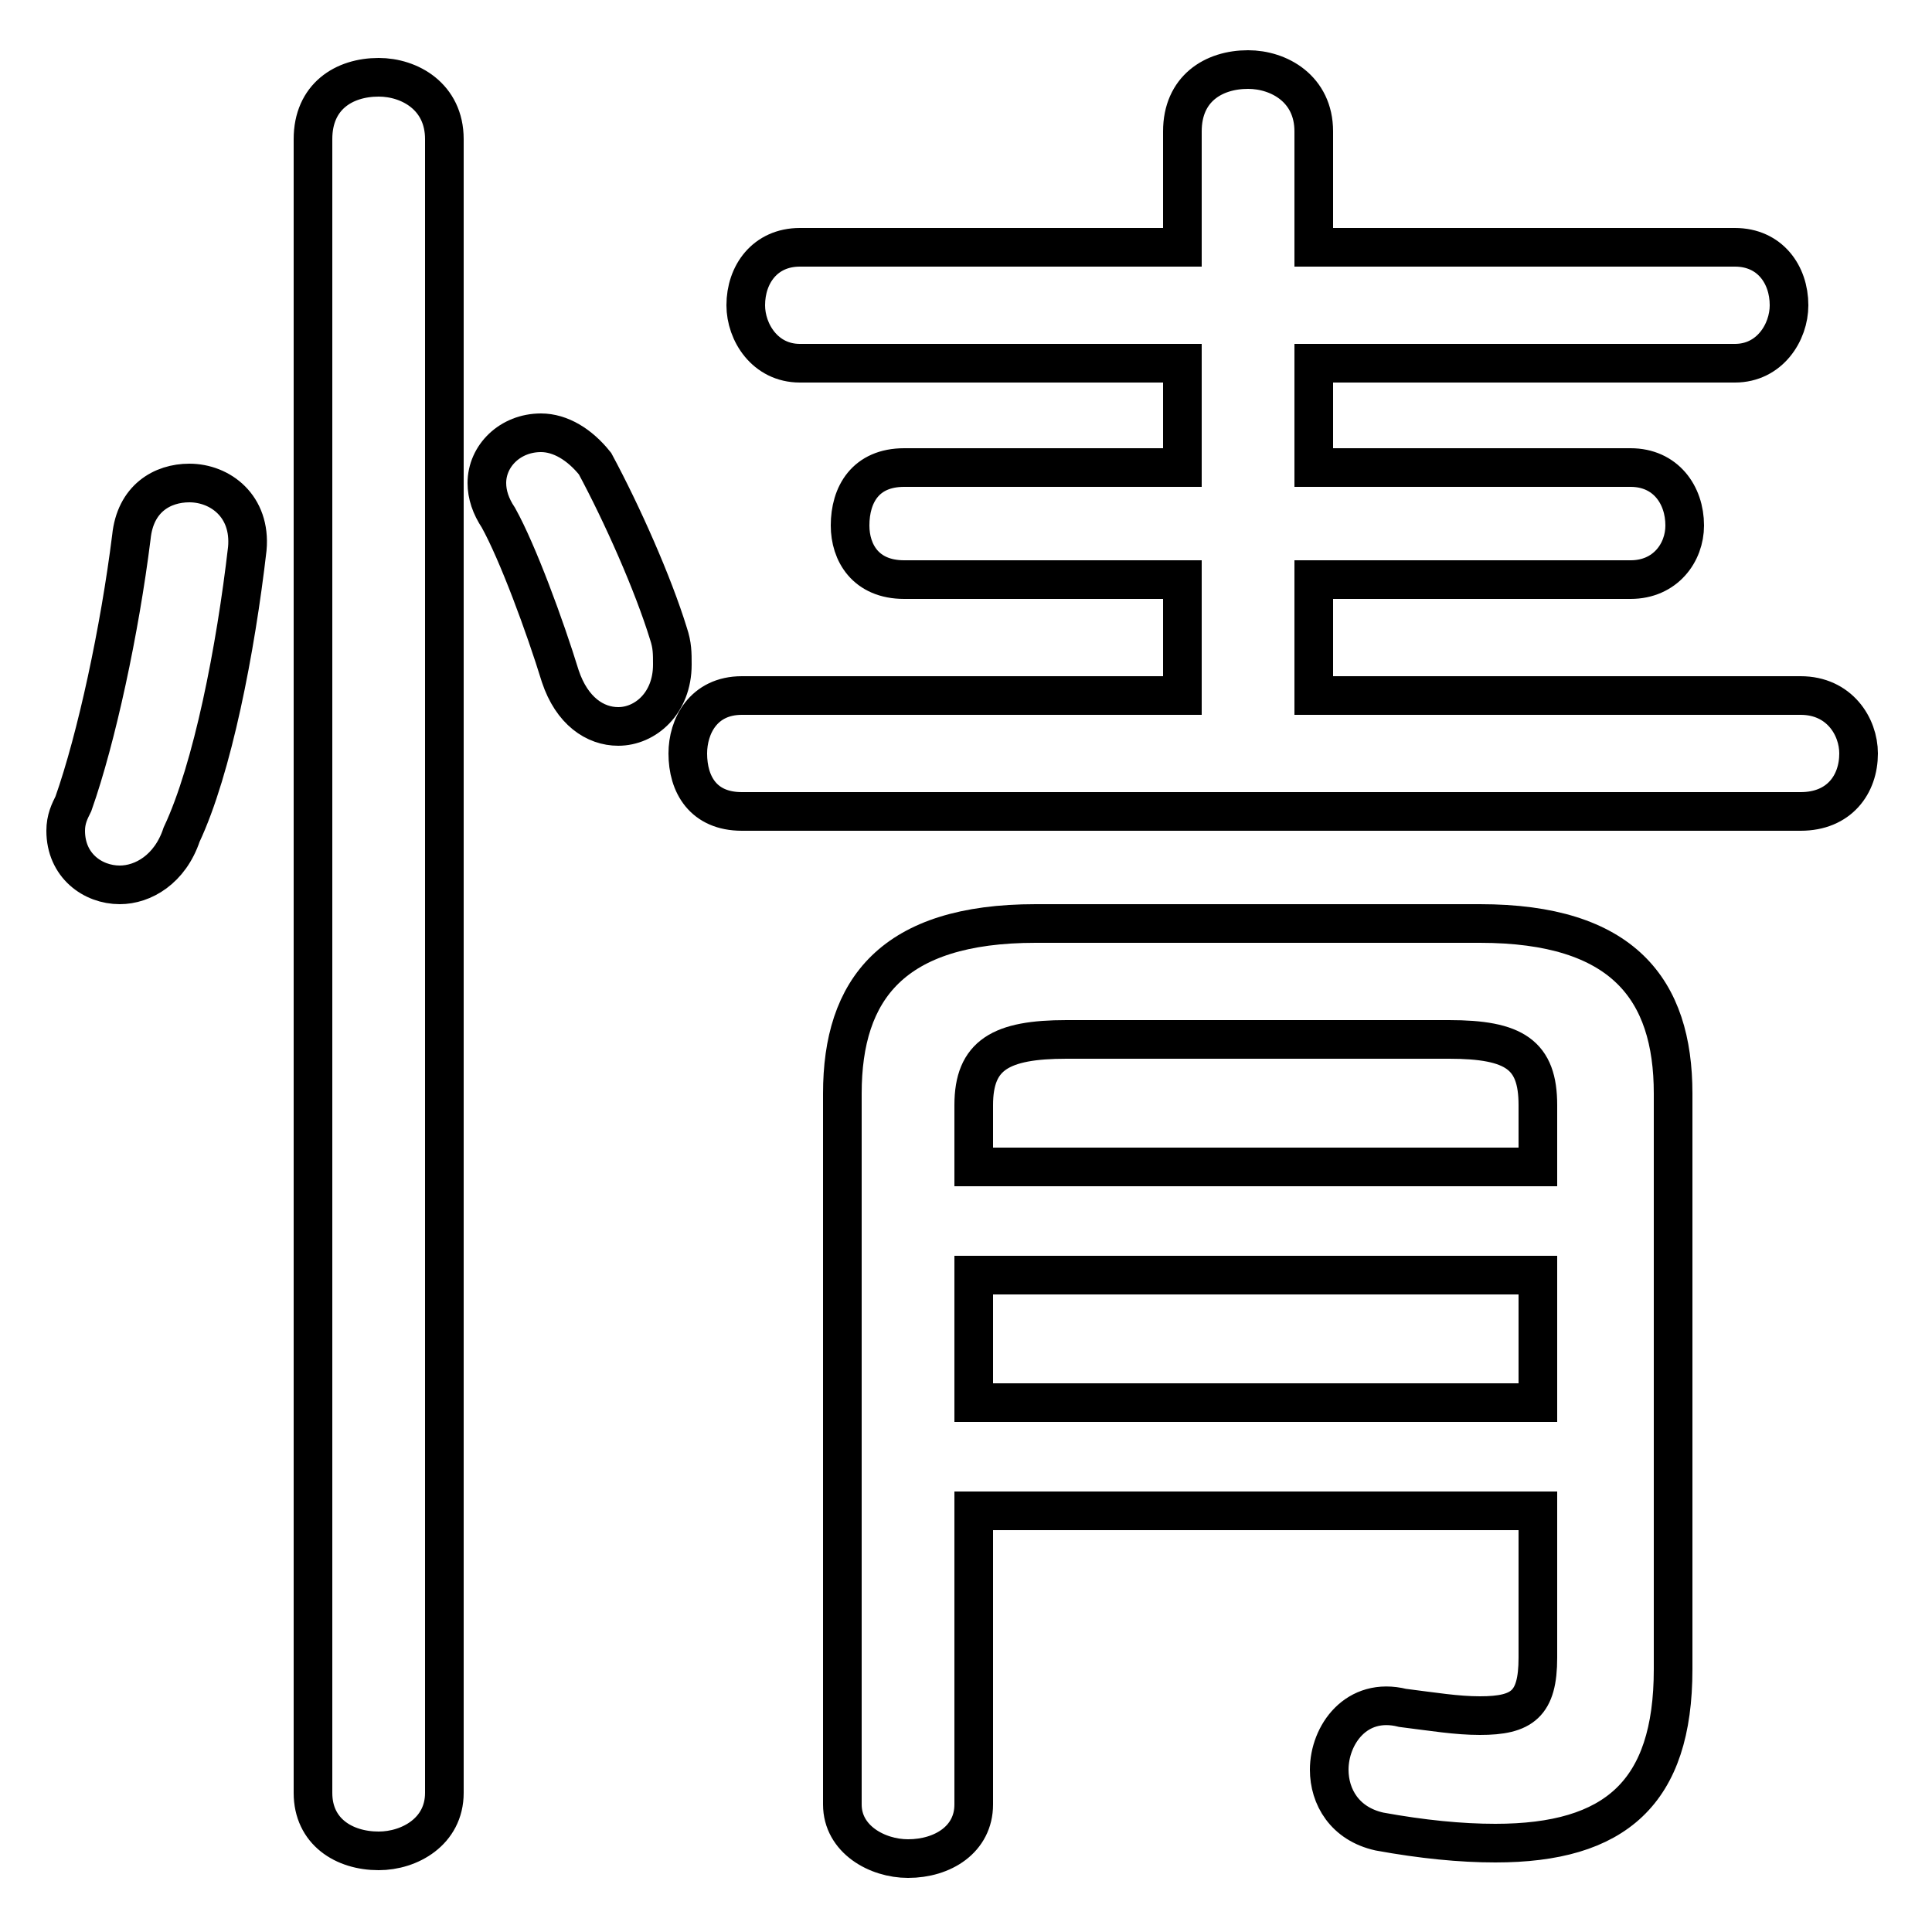 <svg xmlns="http://www.w3.org/2000/svg" viewBox="0 -44.0 50.0 50.0">
    <rect x="0" y="-44.0" width="50.0" height="50.0" fill="#808080" stroke="none"/>
    <g transform="scale(1, -1)">
        <!-- ボディの枠 -->
        <rect x="0" y="-6.0" width="50.0" height="50.0"
            stroke="white" fill="white"/>
        <!-- グリフ座標系の原点 -->
        <circle cx="0" cy="0" r="5" fill="white"/>
        <!-- グリフのアウトライン -->
        <g style="fill:none;stroke:#000000;stroke-width:1;">
<path d="M 3.4 30.1 C 3.1 27.7 2.5 24.9 1.9 23.2 C 1.8 23.0 1.7 22.8 1.7 22.5 C 1.7 21.6 2.4 21.1 3.1 21.1 C 3.7 21.1 4.4 21.5 4.7 22.4 C 5.5 24.1 6.1 27.2 6.4 29.8 C 6.5 30.9 5.7 31.5 4.9 31.5 C 4.2 31.5 3.5 31.1 3.4 30.1 Z M 11.5 40.4 C 11.5 41.5 10.6 42.0 9.8 42.0 C 8.9 42.0 8.1 41.5 8.1 40.4 L 8.1 -2.4 C 8.1 -3.4 8.9 -3.9 9.8 -3.9 C 10.6 -3.9 11.5 -3.4 11.5 -2.4 Z M 15.4 32.0 C 15.0 32.5 14.5 32.8 14.0 32.8 C 13.2 32.8 12.6 32.2 12.6 31.5 C 12.6 31.2 12.7 30.9 12.9 30.6 C 13.4 29.7 14.1 27.8 14.5 26.5 C 14.8 25.6 15.4 25.2 16.0 25.2 C 16.7 25.2 17.4 25.8 17.4 26.8 C 17.4 27.1 17.4 27.3 17.3 27.6 C 16.9 28.9 16.1 30.7 15.4 32.0 Z M 25.2 4.9 L 39.8 4.9 L 39.8 1.1 C 39.8 -0.1 39.4 -0.4 38.3 -0.4 C 37.7 -0.4 37.1 -0.3 36.3 -0.2 C 35.1 0.1 34.4 -0.9 34.4 -1.8 C 34.4 -2.5 34.8 -3.2 35.7 -3.4 C 36.8 -3.6 37.8 -3.7 38.7 -3.7 C 41.8 -3.7 43.3 -2.4 43.3 0.8 L 43.3 15.7 C 43.3 18.4 42.0 20.1 38.3 20.1 L 26.8 20.1 C 23.1 20.1 21.8 18.4 21.8 15.7 L 21.8 -2.7 C 21.8 -3.6 22.7 -4.1 23.5 -4.1 C 24.4 -4.1 25.2 -3.6 25.2 -2.7 Z M 25.2 13.8 L 25.2 15.4 C 25.2 16.7 25.9 17.1 27.6 17.1 L 37.5 17.1 C 39.2 17.1 39.8 16.7 39.8 15.4 L 39.8 13.8 Z M 25.2 7.7 L 25.2 11.0 L 39.8 11.0 L 39.8 7.7 Z M 34.0 26.0 L 34.0 29.0 L 42.2 29.0 C 43.1 29.0 43.6 29.7 43.6 30.4 C 43.6 31.2 43.1 31.9 42.2 31.9 L 34.0 31.9 L 34.0 34.6 L 44.9 34.6 C 45.8 34.6 46.3 35.4 46.3 36.1 C 46.3 36.9 45.8 37.6 44.9 37.6 L 34.0 37.6 L 34.0 40.6 C 34.0 41.7 33.1 42.2 32.3 42.2 C 31.4 42.2 30.6 41.7 30.6 40.6 L 30.6 37.6 L 20.7 37.6 C 19.8 37.6 19.3 36.9 19.3 36.1 C 19.3 35.4 19.8 34.6 20.7 34.6 L 30.6 34.6 L 30.6 31.9 L 23.4 31.9 C 22.4 31.9 22.0 31.2 22.0 30.4 C 22.0 29.7 22.4 29.0 23.4 29.0 L 30.6 29.0 L 30.6 26.0 L 19.2 26.0 C 18.2 26.0 17.8 25.2 17.8 24.5 C 17.8 23.7 18.2 23.0 19.2 23.0 L 46.6 23.0 C 47.6 23.0 48.1 23.7 48.1 24.5 C 48.1 25.2 47.6 26.0 46.6 26.0 Z"/>
</g>
</g>
</svg>